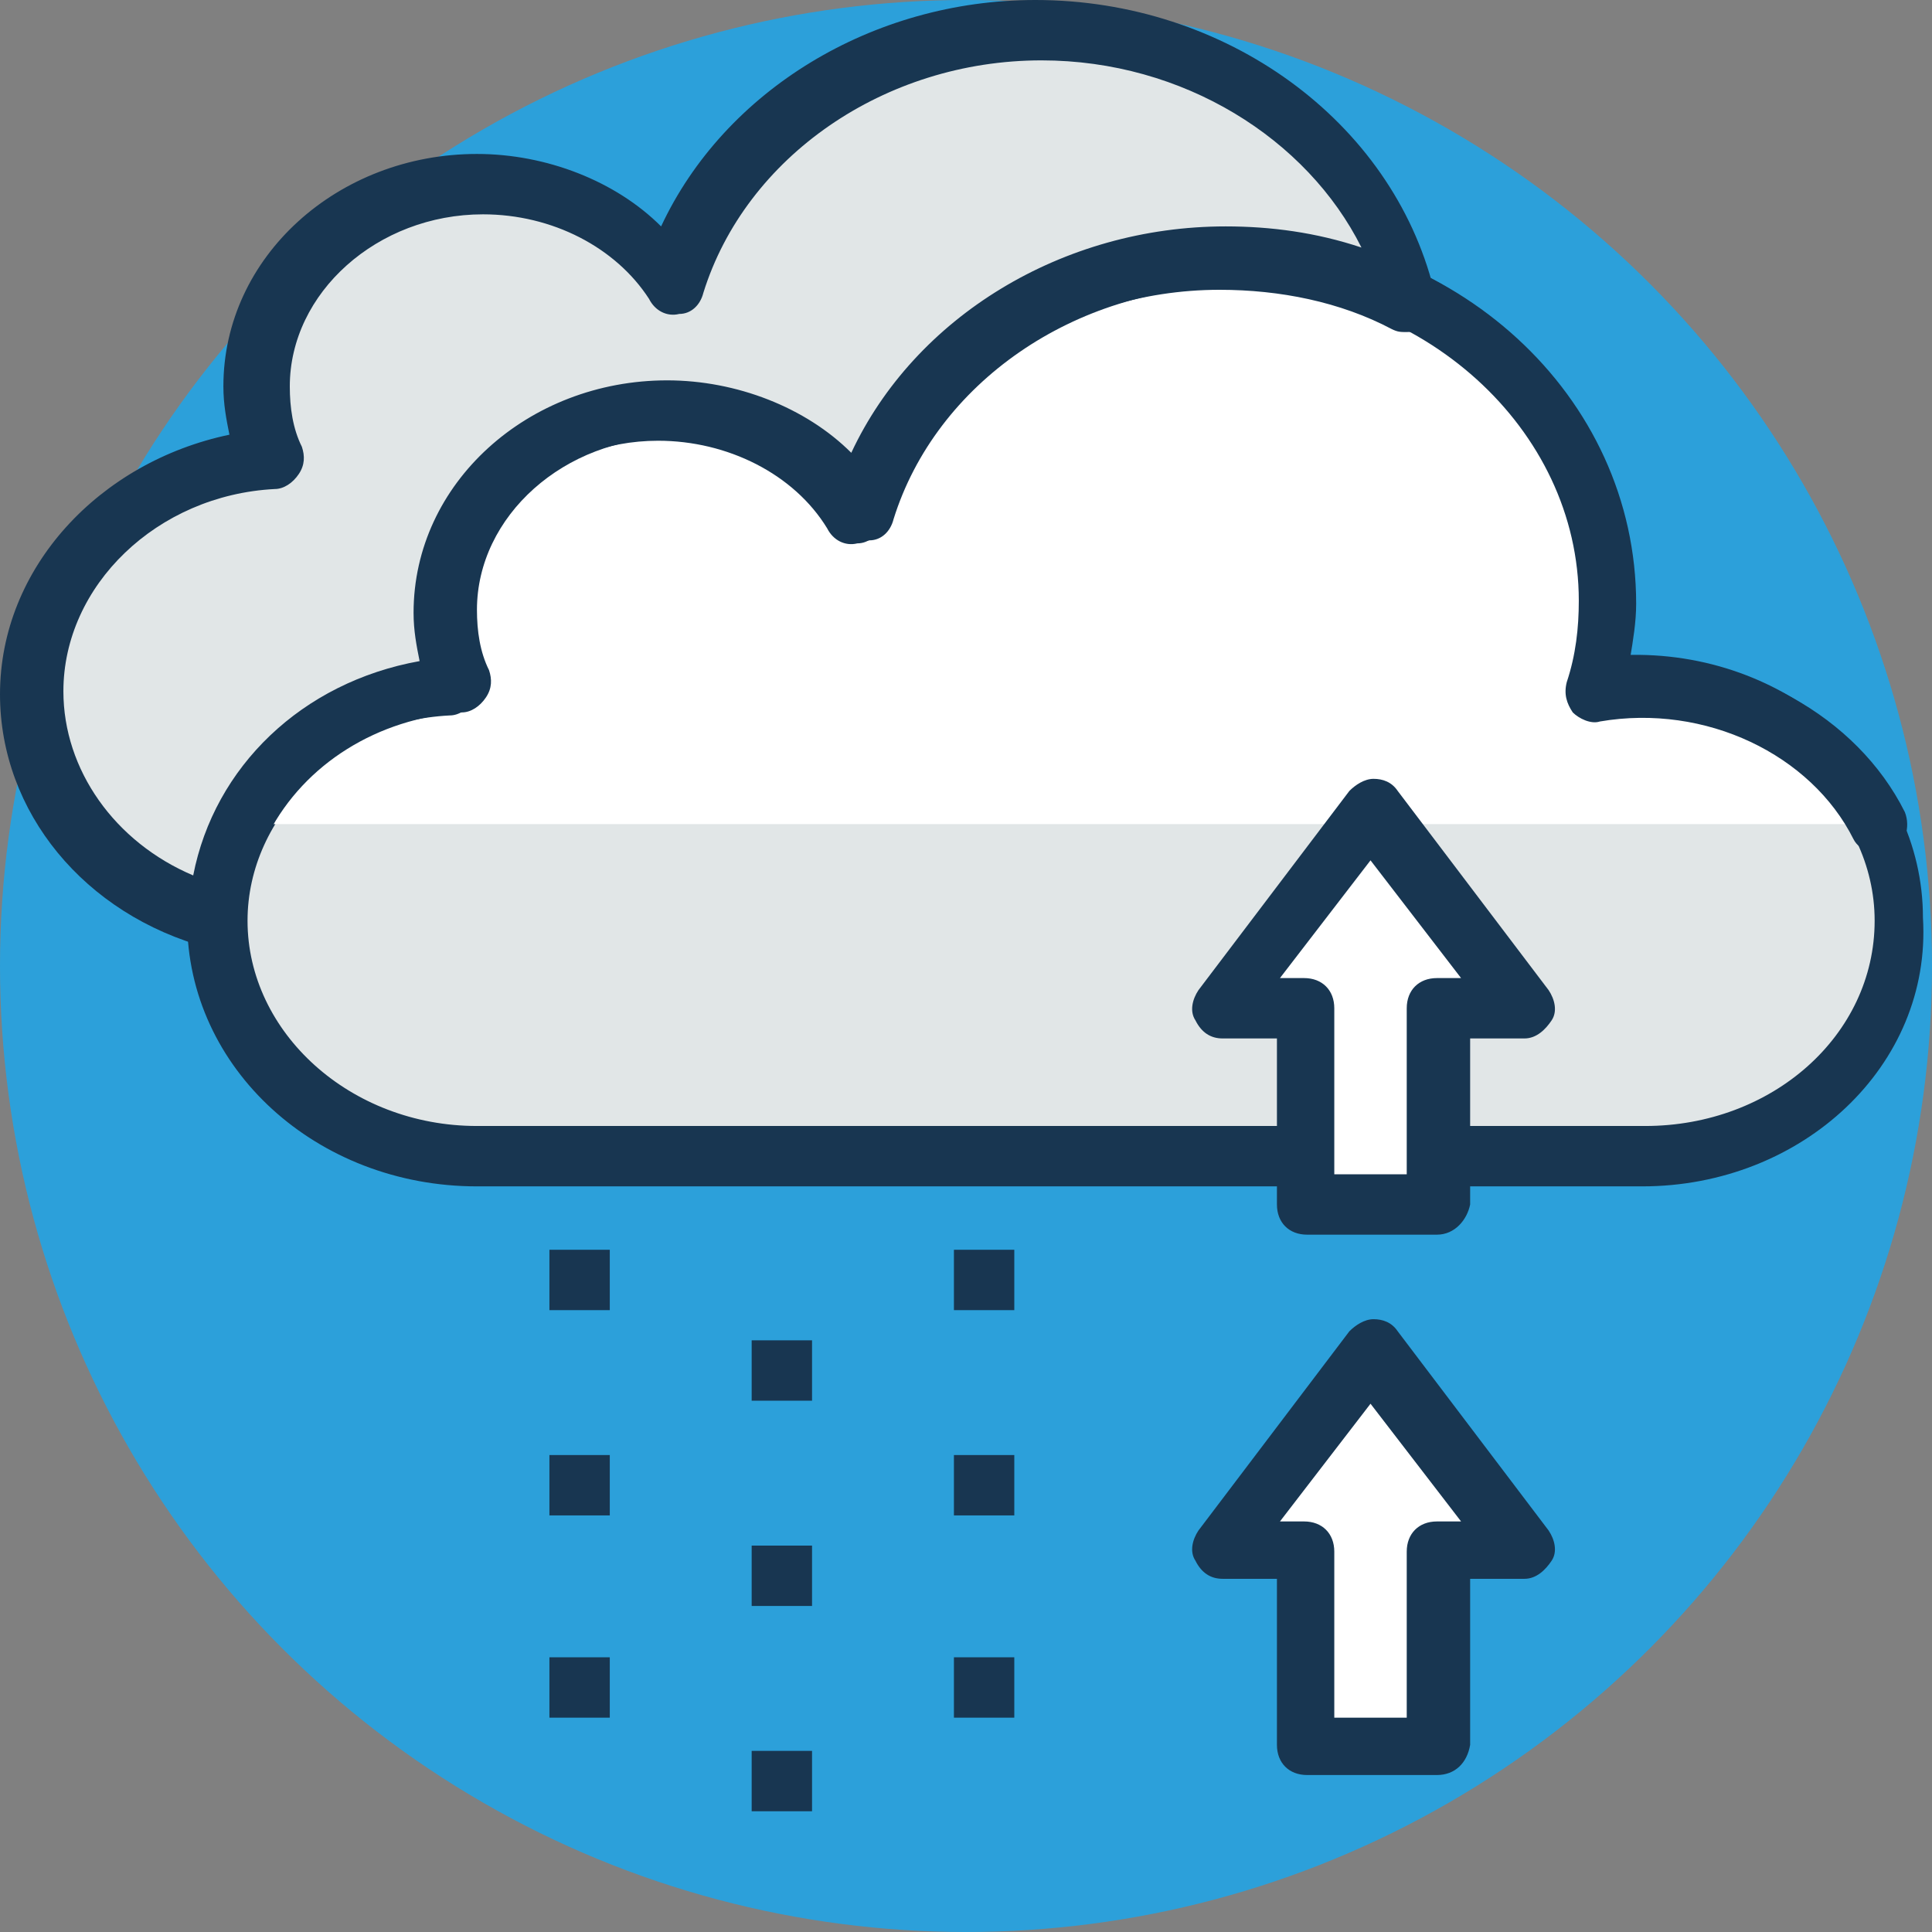 <?xml version="1.0" encoding="iso-8859-1"?>
<!-- Generator: Adobe Illustrator 19.0.0, SVG Export Plug-In . SVG Version: 6.00 Build 0)  -->
<svg version="1.1" id="Capa_1" xmlns="http://www.w3.org/2000/svg" xmlns:xlink="http://www.w3.org/1999/xlink" x="0px" y="0px"
	 viewBox="0 0 504.123 504.123" style="enable-background:new 0 0 504.123 504.123;" xml:space="preserve">
<rect x="0" y="0" width="504.123" height="504.123" fill="#808080" stroke="none"/>
<circle style="fill:#2CA0DA;" cx="252.062" cy="252.062" r="252.062"/>
<g>
	<rect x="248.911" y="432.443" style="fill:#183651;" width="15.754" height="15.754"/>
	<rect x="248.911" y="379.668" style="fill:#183651;" width="15.754" height="15.754"/>
	<rect x="248.911" y="326.105" style="fill:#183651;" width="15.754" height="15.754"/>
	<rect x="196.135" y="456.862" style="fill:#183651;" width="15.754" height="15.754"/>
	<rect x="196.135" y="403.298" style="fill:#183651;" width="15.754" height="15.754"/>
	<rect x="196.135" y="349.735" style="fill:#183651;" width="15.754" height="15.754"/>
	<rect x="143.36" y="432.443" style="fill:#183651;" width="15.754" height="15.754"/>
	<rect x="143.36" y="379.668" style="fill:#183651;" width="15.754" height="15.754"/>
	<rect x="143.36" y="326.105" style="fill:#183651;" width="15.754" height="15.754"/>
</g>
<path style="fill:#E1E6E7;" d="M428.505,179.594c-4.726,0-8.665,0.788-13.391,1.575c2.363-7.089,3.151-14.966,3.151-22.843
	c0-49.625-44.111-89.797-98.462-89.797c-45.686,0-84.283,28.357-95.311,66.954c-10.24-15.754-29.145-26.782-50.412-26.782
	c-32.295,0-58.289,23.631-58.289,52.775c0,6.302,1.575,13.391,3.938,18.905c-34.658,2.363-63.015,28.357-63.015,60.652
	c0,33.871,29.932,61.44,67.742,61.44h304.837c37.022,0,67.742-27.569,67.742-61.44S466.314,179.594,428.505,179.594z"/>
<path style="fill:#183651;" d="M428.505,309.563H124.455c-41.748,0-75.618-30.72-75.618-69.317
	c0-33.083,25.994-60.652,59.865-67.742c-0.788-3.938-1.575-7.877-1.575-12.603c0-33.871,29.932-60.652,66.166-60.652
	c18.117,0,36.234,7.089,48.049,18.905c16.542-35.446,55.138-59.077,97.674-59.077c59.077,0,106.338,43.323,106.338,97.674
	c0,4.726-0.788,9.452-1.575,14.178c42.535-1.575,77.982,29.932,77.982,68.529C504.123,278.055,470.252,309.563,428.505,309.563z
	 M174.08,115.791c-27.569,0-50.412,20.48-50.412,44.898c0,5.514,0.788,11.028,3.151,15.754c0.788,2.363,0.788,4.726-0.788,7.089
	c-1.575,2.363-3.938,3.938-6.302,3.938c-30.72,1.575-55.138,25.206-55.138,52.775c0,29.145,26.782,53.563,59.865,53.563h304.837
	c33.083,0,59.865-23.631,59.865-53.563c0-29.145-26.782-53.563-59.865-53.563c-3.938,0-7.877,0-11.815,0.788
	c-2.363,0.788-5.514-0.788-7.089-2.363c-1.575-2.363-2.363-4.726-1.575-7.089c2.363-7.089,3.151-14.178,3.151-21.268
	c0-44.898-40.96-81.92-90.585-81.92c-40.96,0-77.194,25.206-88.222,60.652c-0.788,3.151-3.151,5.514-6.302,5.514
	c-3.151,0.788-6.302-0.788-7.877-3.938C209.526,124.455,192.197,115.791,174.08,115.791z"/>
<path style="fill:#FFFFFF;" d="M489.945,215.04c-10.24-21.268-33.871-36.234-61.44-36.234c-4.726,0-8.665,0.788-13.391,1.575
	c2.363-7.089,3.151-14.966,3.151-22.843c0-49.625-44.111-89.797-98.462-89.797c-45.686,0-84.283,28.357-95.311,66.954
	c-10.24-15.754-29.145-26.782-50.412-26.782c-32.295,0-58.289,23.631-58.289,52.775c0,6.302,1.575,13.391,3.938,18.905
	c-25.206,1.575-46.474,15.754-56.714,35.446"/>
<path style="fill:#183651;" d="M63.015,222.917c-1.575,0-2.363,0-3.151-0.788c-3.938-1.575-5.514-6.302-3.151-10.24
	c10.24-20.48,29.932-34.658,53.563-38.597c-0.788-3.938-1.575-7.877-1.575-12.603c0-33.871,29.932-60.652,66.166-60.652
	c18.117,0,36.234,7.089,48.049,18.905c16.542-35.446,55.138-59.077,97.674-59.077c59.077,0,106.338,43.323,106.338,97.674
	c0,4.726-0.788,9.452-1.575,14.178c29.932-0.788,59.077,14.966,71.68,40.172c1.575,3.938,0,8.665-3.151,10.24
	c-3.938,1.575-8.665,0-10.24-3.151c-11.028-22.055-38.597-35.446-66.166-30.72c-2.363,0.788-5.514-0.788-7.089-2.363
	c-1.575-2.363-2.363-4.726-1.575-7.877c2.363-7.089,3.151-14.178,3.151-21.268c0-44.898-40.96-81.92-90.585-81.92
	c-40.96,0-77.194,25.206-88.222,60.652c-0.788,3.151-3.151,5.514-6.302,5.514c-3.151,0.788-6.302-0.788-7.877-3.938
	c-8.665-14.178-25.994-22.843-44.111-22.843c-27.569,0-50.412,20.48-50.412,44.898c0,5.514,0.788,11.028,3.151,15.754
	c0.788,2.363,0.788,4.726-0.788,7.089c-1.575,2.363-3.938,3.938-6.302,3.938c-22.055,1.575-40.96,13.391-50.412,31.508
	C68.529,221.342,66.166,222.917,63.015,222.917z"/>
<path style="fill:#E1E6E7;" d="M119.729,179.594c-2.363-5.514-3.938-12.603-3.938-18.905c0-29.145,25.994-52.775,58.289-52.775
	c22.055,0,40.96,11.028,50.412,26.782c11.028-38.597,49.625-66.954,95.311-66.954c17.329,0,33.871,3.938,48.049,11.815
	c-9.452-40.96-48.837-70.892-96.886-70.892c-45.686,0-84.283,28.357-95.311,66.954c-10.24-15.754-29.145-26.782-50.412-26.782
	c-32.295,0-58.289,23.631-58.289,52.775c0,6.302,1.575,13.391,3.938,18.905c-34.658,2.363-63.015,28.357-63.015,60.652
	c0,27.569,20.48,51.2,48.837,58.289C57.502,207.163,85.071,181.957,119.729,179.594z"/>
<path style="fill:#183651;" d="M56.714,247.335c-0.788,0-1.575,0-2.363,0C22.055,238.671,0,211.889,0,181.169
	c0-33.083,25.994-60.652,59.865-67.742c-0.788-3.938-1.575-7.877-1.575-12.603c0-33.871,29.932-60.652,66.166-60.652
	c18.117,0,36.234,7.089,48.049,18.905C189.046,23.631,227.643,0,270.178,0c49.625,0,92.948,31.508,103.975,75.618
	c0.788,0.788,0.788,2.363,0.788,3.151c0,4.726-3.151,7.877-7.877,7.877l0,0c-1.575,0-2.363,0-3.938-0.788
	c-13.391-7.089-29.145-10.24-44.898-10.24c-40.96,0-77.194,25.206-88.222,60.652c-0.788,3.151-3.151,5.514-6.302,5.514
	c-3.151,0.788-6.302-0.788-7.877-3.938c-8.665-14.178-25.994-22.843-44.111-22.843c-27.569,0-50.412,20.48-50.412,44.898
	c0,5.514,0.788,11.028,3.151,15.754c0.788,2.363,0.788,4.726-0.788,7.089c-1.575,2.363-3.938,3.938-6.302,3.938
	c-30.72,1.575-55.138,24.418-55.138,51.988c0,2.363-1.575,4.726-3.151,6.302C60.652,246.548,59.077,247.335,56.714,247.335z
	 M126.031,55.926c-27.569,0-50.412,20.48-50.412,44.898c0,5.514,0.788,11.028,3.151,15.754c0.788,2.363,0.788,4.726-0.788,7.089
	c-1.575,2.363-3.938,3.938-6.302,3.938c-30.72,1.575-55.138,25.206-55.138,52.775c0,20.48,13.391,39.385,33.871,48.049
	c5.514-28.357,28.357-50.412,59.077-55.926c-0.788-3.938-1.575-7.877-1.575-12.603c0-33.871,29.932-60.652,66.166-60.652
	c18.117,0,36.234,7.089,48.049,18.905c16.542-35.446,55.138-59.077,97.674-59.077c11.815,0,23.631,1.575,35.446,5.514
	c-14.178-28.357-46.474-48.837-83.495-48.837c-40.96,0-77.194,25.206-88.222,60.652c-0.788,3.151-3.151,5.514-6.302,5.514
	c-3.151,0.788-6.302-0.788-7.877-3.938C160.689,64.591,144.148,55.926,126.031,55.926z"/>
<polygon style="fill:#FFFFFF;" points="358.4,352.098 319.015,404.086 341.071,404.086 341.071,455.286 374.942,455.286 
	374.942,404.086 397.785,404.086 "/>
<path style="fill:#183651;" d="M374.942,463.163h-33.871c-4.726,0-7.877-3.151-7.877-7.877v-43.323h-14.178
	c-3.151,0-5.514-1.575-7.089-4.726c-1.575-2.363-0.788-5.514,0.788-7.877l39.385-51.988c1.575-1.575,3.938-3.151,6.302-3.151l0,0
	c2.363,0,4.726,0.788,6.302,3.151l39.385,51.988c1.575,2.363,2.363,5.514,0.788,7.877c-1.575,2.363-3.938,4.726-7.089,4.726h-14.178
	v43.323C382.818,460.012,379.668,463.163,374.942,463.163z M348.948,448.197h18.117v-43.323c0-4.726,3.151-7.877,7.877-7.877h6.302
	l-23.631-30.72l-23.631,30.72h6.302c4.726,0,7.877,3.151,7.877,7.877v43.323H348.948z"/>
<polygon style="fill:#FFFFFF;" points="358.4,210.314 319.015,262.302 341.071,262.302 341.071,314.289 374.942,314.289 
	374.942,262.302 397.785,262.302 "/>
<path style="fill:#183651;" d="M374.942,322.166h-33.871c-4.726,0-7.877-3.151-7.877-7.877v-43.323h-14.178
	c-3.151,0-5.514-1.575-7.089-4.726c-1.575-2.363-0.788-5.514,0.788-7.877l39.385-51.988c1.575-1.575,3.938-3.151,6.302-3.151l0,0
	c2.363,0,4.726,0.788,6.302,3.151l39.385,51.988c1.575,2.363,2.363,5.514,0.788,7.877c-1.575,2.363-3.938,4.726-7.089,4.726h-14.178
	v43.323C382.818,318.228,379.668,322.166,374.942,322.166z M348.948,306.412h18.117v-43.323c0-4.726,3.151-7.877,7.877-7.877h6.302
	l-23.631-30.72l-23.631,30.72h6.302c4.726,0,7.877,3.151,7.877,7.877v43.323H348.948z"/>
<g>
</g>
<g>
</g>
<g>
</g>
<g>
</g>
<g>
</g>
<g>
</g>
<g>
</g>
<g>
</g>
<g>
</g>
<g>
</g>
<g>
</g>
<g>
</g>
<g>
</g>
<g>
</g>
<g>
</g>
</svg>
